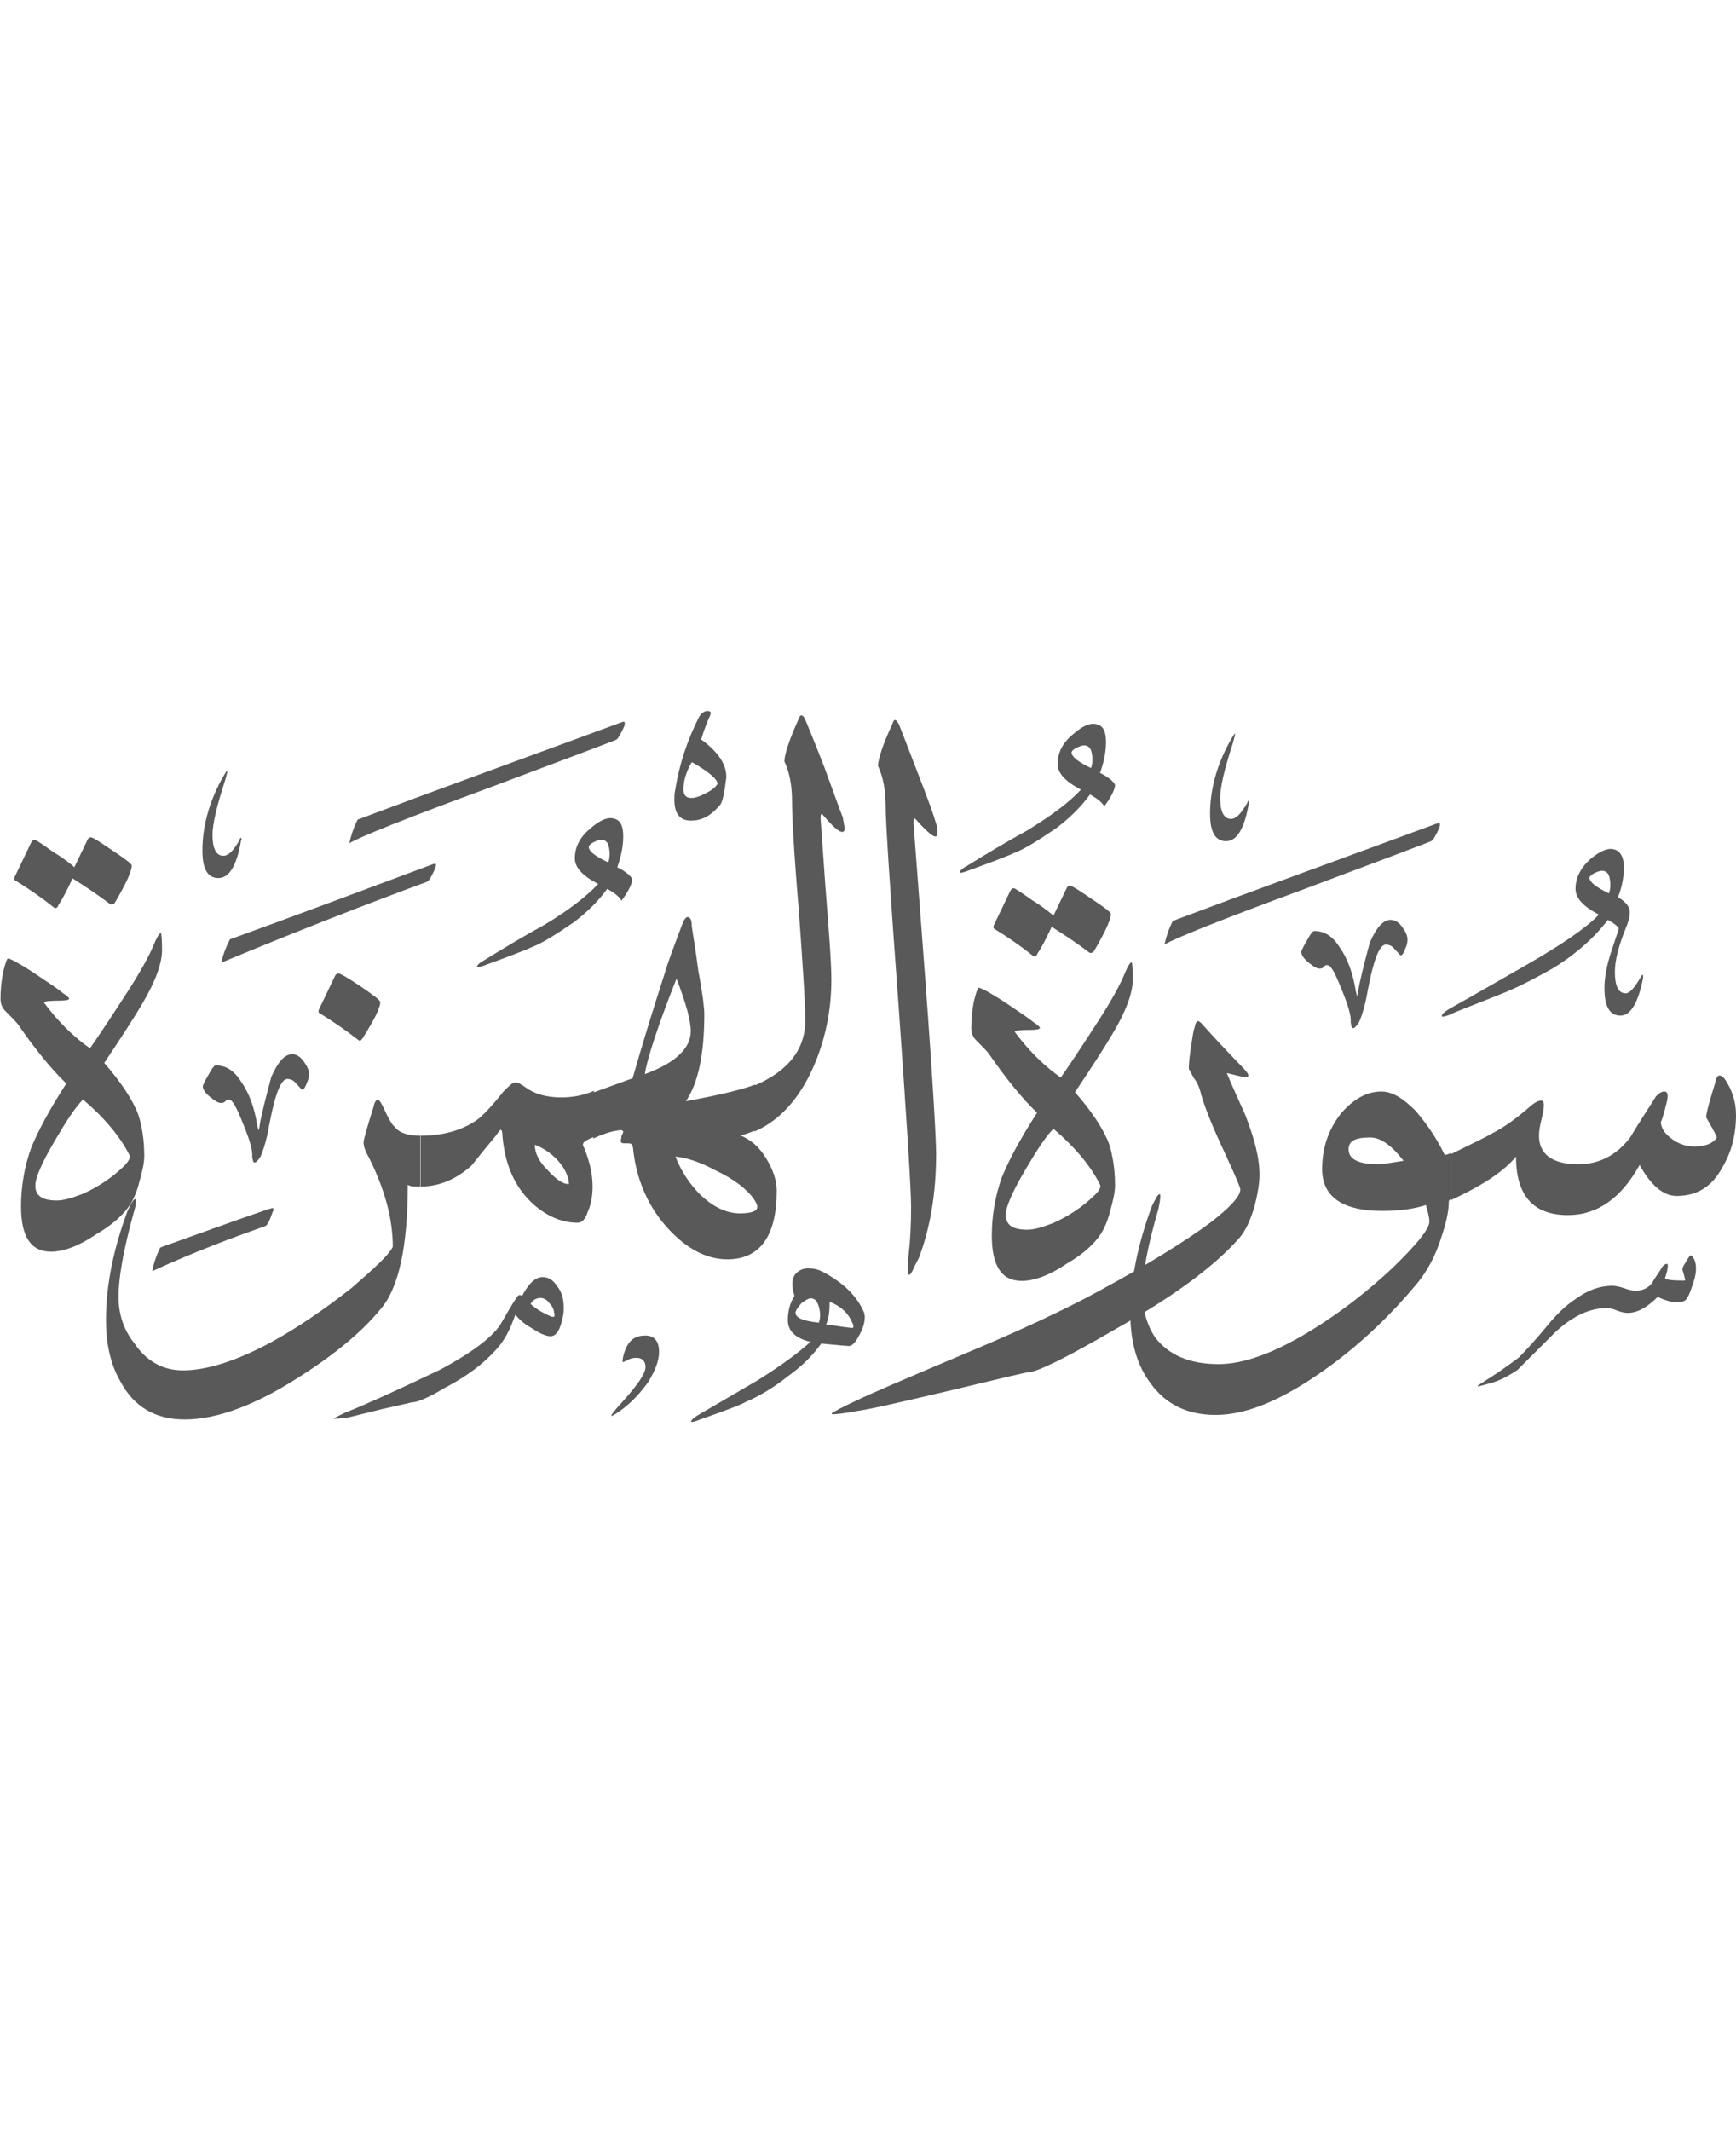 <?xml version="1.0" encoding="utf-8"?>

<!DOCTYPE svg PUBLIC "-//W3C//DTD SVG 1.1//EN" "http://www.w3.org/Graphics/SVG/1.1/DTD/svg11.dtd">
<svg version="1.1" id="Layer_1" xmlns="http://www.w3.org/2000/svg" xmlns:xlink="http://www.w3.org/1999/xlink" x="0px" y="0px"
	 viewBox="145.75 0 498.75 612" enable-background="new 0 0 792 612" xml:space="preserve">
<g>
	<path fill="#595959" d="M400.2,231.8c0-4.8-0.7-8.6-2.2-11.8c0-1.7,1.2-5.8,4.1-12c0.2-0.7,0.5-1.2,0.7-1.2c0.5,0,0.7,0.5,1.2,1.2
		c0.7,1.7,2.4,6.2,5.3,13.7c3.1,7.9,4.8,12.7,5.3,14.6c0.5,1.2,0.5,2.4,0.5,2.9c0,2.2-1.9,1-6.2-3.8c-0.5-0.7-0.7-0.2-0.7,1
		c0,0.5,1.2,15.4,3.4,45.1c2.2,29.5,3.1,46.1,3.1,49.9c0,11.3-1.7,21.4-5,30c-1,1.7-1.4,2.9-1.9,3.8l0,0c-0.7,1.2-1,1.2-1.2,0.5
		c-0.2-1,0-2.9,0.2-5.5c0.5-4.1,0.7-8.6,0.7-13.7c0-4.8-1.2-24-3.6-57.8C401.4,254.9,400.2,235.9,400.2,231.8L400.2,231.8
		L400.2,231.8L400.2,231.8z"/>
	<path fill="#595959" d="M373.3,230.2c0-4.6-0.7-8.4-2.2-11.5c0-1.7,1.2-5.8,4.1-12.2c0.2-0.7,0.5-1,0.7-1c0.5,0,0.7,0.2,1.2,1.2
		c0.7,1.7,2.6,6.2,5.5,13.7c2.9,7.9,4.6,12.7,5.3,14.4c0.2,1.4,0.5,2.6,0.5,3.1c0,2.2-2.2,1-6.2-3.8c-0.5-0.7-0.7-0.2-0.7,1
		c0,0.2,0.5,6.7,1.4,19.7c1,12.7,1.7,21.6,1.7,26.6c0,7.9-1.4,15.6-4.3,23c-4.1,10.3-10.1,17.3-17.8,20.6v-13.2
		c9.6-4.1,14.6-10.3,14.6-18.7c0-5-0.7-15.8-1.9-32.2C373.8,244.3,373.3,234.2,373.3,230.2L373.3,230.2L373.3,230.2L373.3,230.2z"/>
	<path fill="#595959" d="M344.2,296.2c0-3.1-1.4-8.2-4.1-15.1c-5.5,13.9-8.4,23-9.1,27.4C339.9,305.3,344.2,301,344.2,296.2
		L344.2,296.2L344.2,296.2L344.2,296.2z M362.2,344.2c-1.9-2.6-5.5-5.5-10.6-7.9c-4.8-2.6-8.6-3.8-11.8-4.1c1.7,4.3,4.1,7.9,7.2,11
		c3.6,3.4,7.4,5.3,11.3,5.3c3.4,0,5-0.7,5-1.7C363.4,346.1,363,345.4,362.2,344.2L362.2,344.2L362.2,344.2L362.2,344.2z
		 M342.8,316.3c10.3-1.9,17-3.6,19.9-4.8v13.2c-1.7,0.7-3.1,1.2-4.3,1.4c3.1,1.2,5.5,3.4,7.4,6.5c1.9,3.1,3.1,6.2,3.1,9.4
		c0,13-4.8,19.7-14.2,19.7c-5.8,0-11.5-2.9-16.8-8.6c-5.8-6.2-9.4-14.2-10.3-23.5c-0.2-1-0.5-1.2-1.4-1.2c-1,0-1.7,0-1.9-0.2
		c0,0-0.2-0.2-0.2-0.5c0-0.5,0.2-0.7,0.2-1.4c0.2-0.5,0.5-1,0.5-1.2c0-0.2-0.2-0.5-0.7-0.5c-2.6,0.2-5.3,1.2-7.9,2.4v-13.2l11.3-4.1
		c2.4-8.4,5.5-18.7,9.4-30.7c0.5-1.9,2.2-6.5,5-13.9c0.5-1.2,1-1.7,1.4-1.7c0.7,0,1.2,0.7,1.2,2.6c0.2,1.7,1,6,1.9,13
		c1.2,6.2,1.7,10.6,1.7,12.2C348.1,302.6,346.4,311,342.8,316.3L342.8,316.3L342.8,316.3L342.8,316.3z"/>
	<path fill="#595959" d="M316.2,326.6c-1.7,0.7-2.4,1.2-2.6,1.4c-0.5,0.5-0.5,1,0,1.7c1.4,3.6,2.4,7.2,2.4,11c0,2.9-0.5,5.5-1.4,7.4
		c-0.7,2.2-1.7,3.1-2.9,3.1c-4.3,0-8.6-1.7-12.7-5.3c-5.3-4.8-8.2-11.3-8.9-19.7c0-1-0.2-1.7-0.5-1.7c-0.2,0-0.7,0.7-1.4,1.7
		c-2.4,2.9-4.8,5.8-7,8.6c-4.3,3.8-9.1,6-14.6,6v-14.6c6.7,0,12.5-1.7,16.8-5c1.2-1,3.6-3.4,7-7.7c1.7-1.7,2.6-2.6,3.4-2.6
		c0.7,0,1.7,0.5,2.9,1.4c2.6,1.9,6,2.9,10.3,2.9c3.1,0,6.2-0.5,9.4-1.9V326.6L316.2,326.6L316.2,326.6z M309.2,340.1
		c0-1.9-1-4.3-3.1-6.7c-2.2-2.4-4.6-3.8-6.7-4.6c0,2.4,1.2,4.8,3.6,7.2C305.4,338.6,307.3,340.1,309.2,340.1L309.2,340.1
		L309.2,340.1L309.2,340.1z"/>
	<path fill="#595959" d="M176.2,379.2c0-10.3,2.2-20.6,6.2-31.4c1-2.2,1.7-3.4,2.2-3.4c0.2,0,0.2,0.2,0.2,0.7c0,0.7-0.2,1.9-0.7,3.4
		c-2.9,10.6-4.3,18.5-4.3,24c0,4.8,1.4,9.4,4.6,13.4c3.6,5.3,8.4,7.7,13.9,7.7c6.7,0,15.1-2.6,25-7.9c7.9-4.3,15.6-9.6,23.5-15.8
		c6.7-5.8,10.8-9.6,11.8-11.8c0-8.2-2.4-16.8-7-25.9c-1-1.7-1.4-3.1-1.4-4.1c0-0.7,1-4.3,2.9-10.3c0.2-1.2,0.7-1.9,1.2-1.9
		c0.5,0,1,1,1.7,2.4c1.4,3.1,2.4,4.8,3.1,5.3c1.4,1.9,4.1,2.6,7.4,2.6v14.6c-1.7,0-2.9,0-3.6-0.5c0,17.8-2.6,29.8-7.9,35.8
		c-5.3,6.5-13.2,13-23.3,19.4c-12.7,8.2-23.8,12.2-32.9,12.2c-8.4,0-14.6-3.6-18.5-11C177.4,391.7,176.2,385.7,176.2,379.2
		L176.2,379.2L176.2,379.2L176.2,379.2z"/>
	<path fill="#595959" d="M192.3,272.9c0,3.8-1.9,9.1-5.8,15.6c-2.4,4.1-6,9.6-10.8,16.8c4.8,5.5,8.2,10.6,9.8,14.9
		c1,3.1,1.7,7.2,1.7,11.8c0,1.9-0.5,4.3-1.4,7.4c-0.7,2.9-1.7,5-2.6,6.5c-1.9,2.9-5,5.8-9.8,8.6c-5,3.4-9.4,5-13,5
		c-5.8,0-8.6-4.3-8.6-13c0-5.8,1-11.5,2.9-16.8c1.9-4.6,5-10.6,10.1-18.5c-4.3-4.1-8.9-9.8-13.9-17c-0.5-0.7-1.7-1.9-3.6-3.8
		c-1-1-1.4-2.2-1.4-3.6c0-2.2,0.2-4.6,0.7-7.4c0.7-2.9,1.2-4.1,1.4-4.1c0.7,0,2.9,1.2,7,3.8c3.8,2.6,7,4.6,8.9,6.2
		c1.2,0.7,1.7,1.4,1.7,1.4v0.2c0,0.2-0.7,0.5-2.4,0.5c-3.1,0-4.8,0.2-4.8,0.5c0,0.2,0.5,0.7,1.4,1.9c3.8,4.8,7.7,8.4,11.8,11.3
		c1-1.4,4.3-6.2,9.6-14.4c4.6-7,7.2-11.8,8.4-14.6c1.2-2.9,1.9-4.1,2.4-4.1C192.1,268.1,192.3,269.5,192.3,272.9L192.3,272.9
		L192.3,272.9L192.3,272.9z M183,331.9c-2.6-5.3-7.2-10.8-13.4-16.1c-2.2,2.2-4.8,6.2-8.2,12c-3.8,6.5-5.5,10.6-5.5,12.7
		c0,2.9,1.9,4.3,6.2,4.3c1.9,0,4.3-0.7,7.4-1.9c4.3-1.9,8.4-4.6,11.8-7.9C182.7,333.6,183.2,332.6,183,331.9L183,331.9L183,331.9
		L183,331.9z"/>
	<path fill="#595959" d="M167.1,249.1l3.8-7.9c0.2-0.5,0.5-0.7,1-0.7c0.5,0,2.4,1.2,6.2,3.8c3.6,2.4,5.5,3.8,5.5,4.3
		c0,1.7-1.7,5.3-4.8,10.6c-0.5,0.7-1,0.7-1.4,0.5c-3.1-2.4-6.7-4.8-10.8-7.4c-1.4,2.9-2.6,5.5-4.1,7.7c-0.2,0.7-0.7,1-1.2,0.7
		c-3.6-2.9-7.4-5.5-11.3-7.9c-0.2-0.2-0.2-0.5,0-1l4.6-9.6c0.2-0.5,0.7-1,1-1c0.5,0,2.2,1.2,5.3,3.4
		C164,246.5,166.2,248.2,167.1,249.1L167.1,249.1L167.1,249.1L167.1,249.1z"/>
	<path fill="#595959" d="M237.4,290.9c-0.2-0.2-0.2-0.5,0-1l4.6-9.6c0.2-0.5,0.7-0.7,1-0.7c0.5,0,2.6,1.2,6.2,3.6
		c3.8,2.6,5.8,4.1,5.8,4.6c0,1.7-1.7,5-5,10.3c-0.5,0.7-0.7,1-1.2,0.7C245.1,295.9,241.3,293.3,237.4,290.9L237.4,290.9L237.4,290.9
		L237.4,290.9z"/>
	<path fill="#595959" d="M351.9,225.1c0-1.2-2.4-3.4-7.4-6.2c-1.7,2.9-2.4,5.5-2.4,7.9c0,1.4,0.7,2.4,2.2,2.4c1.2,0,2.6-0.5,4.3-1.4
		C350.2,227,351.4,226.1,351.9,225.1L351.9,225.1L351.9,225.1L351.9,225.1z M346.6,205.9c0.7-1.2,1.7-1.7,2.4-1.7c0.5,0,1,0.2,1,0.7
		c0,0-0.2,0.2-0.2,0.5c-1,2.2-1.9,4.6-2.6,7c5,3.6,7.4,7.4,7.2,11c-0.5,4.1-1,6.7-1.7,7.7c-2.4,2.9-5,4.6-8.4,4.6
		c-3.4,0-4.8-2.2-4.8-6c0-0.7,0-1.7,0.2-2.6C340.9,219.4,343.3,212.4,346.6,205.9L346.6,205.9L346.6,205.9L346.6,205.9z"/>
	<path fill="#595959" d="M320.5,247.7c0.5-1.4,0.5-2.9,0.2-4.3c-0.2-1.4-1-2.2-2.2-2.2c-0.5,0-1.2,0.2-2.2,0.7c-1,0.5-1.4,1-1.4,1.4
		C315,244.6,316.9,246,320.5,247.7L320.5,247.7L320.5,247.7L320.5,247.7z M317.6,253.9c-4.6-2.4-6.7-4.8-6.7-7.4
		c0-3.1,1.4-6,4.3-8.4c2.9-2.6,5.3-3.6,7.2-2.9c1.7,0.5,2.4,2.2,2.4,5c0,2.6-0.5,5.5-1.7,8.9c2.4,1.2,3.8,2.4,4.3,3.4
		c0,1.2-1,3.4-3.1,6.2c-0.5-1-1.9-2.2-4.1-3.4c-2.6,3.6-5.8,6.7-9.6,9.6c-4.6,3.1-8.6,5.8-12.2,7.2c-1,0.5-5.3,2.2-13,5
		c-1.2,0.5-2.2,0.7-2.4,0.7c-0.2,0-0.2-0.2-0.2-0.2c0-0.2,0.5-1,1.9-1.7c5.8-3.6,11.5-7,17.5-10.3
		C309.2,261.4,314.2,257.5,317.6,253.9L317.6,253.9L317.6,253.9L317.6,253.9z"/>
	<path fill="#595959" d="M248.5,235.4c24.2-9.1,49.4-18.2,75.4-27.8c0.7-0.2,1.2-0.5,1.2-0.2c0.2,0,0.2,0.5,0,1.2
		c-1,2.2-1.7,3.4-2.2,3.8c-0.2,0.2-12.5,4.8-36.2,13.7c-24.2,8.9-37.9,14.4-40.6,16.1C246.6,240,247.3,237.8,248.5,235.4
		L248.5,235.4L248.5,235.4L248.5,235.4z"/>
	<path fill="#595959" d="M211.8,269.8c18.5-6.7,37.7-13.9,57.8-21.4c0.7-0.2,1.2-0.5,1.4-0.2c0,0,0,0.5-0.2,1.2
		c-1,2.2-1.7,3.4-2.2,3.8c-16.8,6.2-36.7,13.9-59.3,23.3C209.8,274.3,210.6,272.2,211.8,269.8L211.8,269.8L211.8,269.8L211.8,269.8z
		"/>
	<path fill="#595959" d="M214.6,241.2c0-0.2,0.2-0.5,0.2-0.5c0.2-0.2,0.2-0.2,0.2,0c0.2,0.2,0.2,0.5,0,0.7
		c-1.2,7.2-3.4,10.8-6.5,10.8c-3.1,0-4.6-2.6-4.6-7.9c0-6.5,1.7-13.4,5.5-20.4c1-1.7,1.4-2.6,1.7-2.6l0,0c0,0.2-0.2,1.2-0.7,2.9
		c-2.4,7.4-3.6,12.5-3.6,15.6c0,3.8,1,6,3.1,6C211.5,245.8,213,244.1,214.6,241.2L214.6,241.2L214.6,241.2L214.6,241.2z"/>
	<path fill="#595959" d="M191.8,358.3c9.6-3.4,19.9-7.2,31-11c1-0.2,1.2-0.5,1.4-0.2c0.2,0,0.2,0.5-0.2,1.2
		c-0.7,2.2-1.4,3.4-1.9,3.8c-9.6,3.4-20.4,7.4-32.6,13C189.9,362.9,190.6,360.7,191.8,358.3L191.8,358.3L191.8,358.3L191.8,358.3z"
		/>
	<path fill="#595959" d="M207.7,306c2.9,0,5.3,1.4,7.4,4.8c2.2,3.1,3.8,7.4,4.6,12.7c0.2,0.5,0.2,0.7,0.2,1h0.2c0-0.2,0.2-0.5,0.2-1
		c0.5-3.1,1.7-7.9,3.4-14.2c1.9-4.3,3.8-6.5,6-6.5c1.2,0,2.4,0.7,3.4,2.2c1,1.4,1.4,2.4,1.4,3.4c0,0.5,0,1.4-0.5,2.4
		c-0.5,1.4-1,2.2-1.4,2.2c-0.2,0-0.7-0.7-1.7-1.7c-0.7-1-1.7-1.4-2.6-1.4c-1.9,0-3.6,4.6-5.3,13.7c-0.7,4.1-1.7,7-2.4,8.6
		c-0.7,1-1.2,1.7-1.7,1.7c-0.5,0-0.5-0.7-0.7-1.7c0.2-1.7-0.7-4.8-2.6-9.4c-1.9-4.8-3.1-7-4.1-7c-0.5,0-0.7,0-1,0.5
		c-0.2,0.2-0.5,0.5-1.2,0.5c-1,0-1.9-0.7-3.4-1.9c-1.4-1.2-1.9-2.2-1.9-2.9c0-0.2,0.5-1.4,1.7-3.4C206.7,306.7,207.4,306,207.7,306
		L207.7,306L207.7,306L207.7,306z"/>
	<path fill="#595959" d="M304.9,376.8c0-0.7-0.5-1.7-1.4-2.6c-0.7-1-1.7-1.4-2.4-1.4c-1.2,0-2.2,0.5-2.9,1.7
		c1.2,1.2,3.1,2.4,5.8,3.6c0.5,0.2,0.7,0.2,1,0C305.1,378,305.1,377.5,304.9,376.8L304.9,376.8L304.9,376.8L304.9,376.8z
		 M294.3,372.5c0.5-0.7,1-0.7,1.4-0.2c1.9-3.6,3.8-5.5,6-5.5c1.4,0,2.9,0.7,4.1,2.6c1.4,1.7,1.9,3.8,1.9,6c0,1,0,1.7-0.2,2.6
		c-0.7,3.8-1.9,5.8-3.6,5.8c-1.4,0-3.4-1-5.5-2.4c-2.2-1.2-3.6-2.6-4.6-3.8c-1.4,4.1-3.1,7.4-5.3,9.8c-3.8,4.3-8.6,7.9-15.1,11.3
		c-4.8,2.9-7.9,4.1-9.4,4.1c0,0-2.9,0.7-8.4,1.9c-5.8,1.4-9.4,2.4-10.8,2.6c-2.2,0.2-3.1,0.2-3.1,0.2c0-0.2,1-0.7,3.1-1.7
		c6-2.4,15.1-6.5,27.6-12.5c8.9-4.8,14.6-9.1,17-12.7C290.7,378.5,292.2,375.6,294.3,372.5L294.3,372.5L294.3,372.5L294.3,372.5z"/>
	<path fill="#595959" d="M390.6,379.9c-1.2-2.9-3.4-4.8-6.5-6c0,2.6-0.2,4.8-1,6.5c0.5,0,2.9,0.5,7.2,1c0.2,0,0.5,0,0.5,0
		C391,381.1,391,380.6,390.6,379.9L390.6,379.9L390.6,379.9L390.6,379.9z M381,379.9c0.5-1.4,0.5-2.9,0-4.6
		c-0.5-1.7-1.2-2.4-2.4-2.4c-0.5,0-1.4,0.5-2.6,1.4c-1,1.2-1.7,2.2-1.7,2.6C374.2,378.5,376.4,379.4,381,379.9L381,379.9L381,379.9
		L381,379.9z M374,372.2c-1-3.1-0.7-5.3,0.5-6.5c1-1,2.2-1.4,3.4-1.4c1.4,0,2.9,0.2,4.6,1.2c5.8,3.1,9.6,7,11.5,11.5
		c0,0.2,0.2,0.7,0.2,1.2c0,1.7-0.5,3.4-1.7,5.5c-1,1.9-1.9,2.9-2.9,2.9c-0.2,0-2.9-0.2-7.9-0.7c-2.6,3.6-5.8,6.7-9.6,9.4
		c-4.3,3.4-8.4,5.8-12.2,7.4c-0.7,0.5-5,2.2-13,5c-1.2,0.5-1.9,0.7-2.4,0.7c-0.2,0-0.2-0.2-0.2-0.2c0-0.2,0.7-1,1.9-1.7
		c5.8-3.4,11.5-6.7,17.3-10.1c6.5-4.1,11.5-7.7,15.1-11c-4.3-1-6.5-3.1-6.5-6.2C372.1,376.8,372.6,374.4,374,372.2L374,372.2
		L374,372.2L374,372.2z"/>
	<path fill="#595959" d="M335.1,388.3c0,2.6-1.2,5.5-3.1,8.6c-2.2,3.1-4.8,6-8.2,8.4c-1.4,1-2.2,1.4-2.4,1.4v-0.2
		c0-0.2,0.5-0.7,1.4-1.9c5.5-6,8.4-9.8,8.4-12c0-1.7-1-2.6-2.6-2.6c-1,0-1.9,0.2-2.6,0.7c-0.7,0.2-1,0.5-1.2,0.5c0,0-0.2,0-0.2-0.2
		c0,0,0-0.5,0.2-1.4c1-4.1,2.9-6,6.2-6C333.7,383.5,335.1,385.2,335.1,388.3L335.1,388.3L335.1,388.3L335.1,388.3z"/>
	<path fill="#595959" d="M585.7,317.5c1.2-1,2.2-1.4,2.9-1.4c0.5,0,0.7,0.5,0.7,1.4c0,0.7-0.2,2.2-0.7,4.1c-0.5,1.9-0.7,3.4-0.7,4.6
		c0,5.3,3.8,8.2,11.3,8.2c6,0,11-2.6,14.9-7.7c2.4-4.1,5-7.9,7.4-11.8c1-1,1.7-1.4,2.4-1.4c1,0,1.2,1,0.7,3.1c-1,4.1-1.7,6-1.7,5.5
		c0,1.7,1,3.4,2.9,4.8c1.7,1.4,4.1,2.4,6.7,2.4c3.4,0,5.5-1,6.5-2.6c0-0.2-1-2.2-3.1-5.8c0.2-1.9,1.2-5.3,2.6-9.8
		c0.2-1.4,0.7-2.2,1.2-2.2c0.5,0,1,0.2,1.7,1.2c1.9,2.9,3.1,6.2,3.1,10.1c0,6-1.4,11-4.1,15.4c-2.9,5.3-7.2,7.9-13,7.9
		c-3.8,0-7.4-3.1-10.6-8.9c-5.3,9.6-12.2,14.4-20.6,14.4c-10.1,0-14.9-5.8-14.9-16.8c-3.8,4.6-10.3,8.6-18.7,12.5v-13.2
		c6.2-3.1,10.3-5,11.5-5.8C578,323.8,581.8,320.9,585.7,317.5L585.7,317.5L585.7,317.5L585.7,317.5z"/>
	<path fill="#595959" d="M549,333.4c-3.6-4.6-6.7-6.7-9.6-6.7c-4.3,0-6.2,1-6.2,3.4c0,2.9,2.9,4.3,8.6,4.3
		C543.9,334.3,546.3,333.8,549,333.4L549,333.4L549,333.4L549,333.4z M556.4,350.9c0-1.4-0.5-3.1-1-4.8c-2.9,1-7.2,1.7-12.5,1.7
		c-11.5,0-17.3-4.1-17.3-12c0-6,1.7-11.3,5.5-16.1c3.6-4.1,7.4-6.2,11.5-6.2c3.1,0,6.2,1.9,9.8,5.5c3.1,3.6,6,7.7,8.4,12.7
		c0.2,0,0.7,0,1.7-0.5v13.2l-0.5,0.5c0,2.9-0.7,6.2-2.2,10.6c-1.7,5.5-4.3,10.1-7.4,13.7c-7.2,8.6-15.1,16.1-23.8,22.6
		c-13,9.6-24,14.6-33.6,14.6c-8.2,0-14.4-3.1-18.7-9.1c-3.8-5-5.8-11.8-5.8-19.7c0-10.1,2.2-20.4,6.2-31.2c1.2-2.4,1.7-3.4,2.2-3.4
		c0.2,0,0.2,0.2,0.2,0.7c0,0.7-0.2,1.9-0.5,3.4c-3.1,10.6-4.6,18.5-4.6,24c0,5,1.2,9.4,3.6,13c3.8,5,9.8,7.7,18.2,7.7
		c7.2,0,15.8-3.1,26.2-9.4c8.2-5,16.1-11,23.8-18.2C552.8,357.4,556.4,353,556.4,350.9L556.4,350.9L556.4,350.9L556.4,350.9z"/>
	<path fill="#595959" d="M490.9,314.6c-0.5-2.2-1.2-3.8-2.2-5c-0.7-1.4-1.2-2.2-1.4-2.6c0-0.5,0-2.2,0.5-5.5
		c0.5-3.1,0.7-5.3,1.2-6.5c0.2-1.2,0.5-1.7,1-1.7c0.2,0,0.5,0.2,1,0.7c3.4,3.8,7,7.7,11,11.8c1.7,1.7,2.4,2.6,2.4,3.1
		c0,0.2-0.2,0.5-0.7,0.5c-0.7,0-2.6-0.5-5.5-1.2c1.7,4.1,3.6,8.2,5.3,12c2.6,6.7,4.1,12.2,4.1,17.3c0,2.4-0.5,5.3-1.4,8.9
		c-1.2,4.1-2.6,7.2-4.6,9.4c-7,7.9-18.7,16.6-35.3,25.9c-14.4,8.4-22.8,12.5-25.4,12.5c-0.5,0-7.7,1.7-21.4,5
		c-14.4,3.4-23.5,5.5-27.1,6c-3.8,0.7-6.2,1-7.2,1c-0.5,0-0.5,0-0.5-0.2c0-0.2,2.6-1.7,7.9-4.1c1.9-1,13-5.8,33.4-14.4
		c14.2-6,25.9-11.5,35.3-16.6c14.2-7.7,25-14.4,32.4-19.9c5.5-4.3,8.4-7.4,8.4-9.4c0-0.5-1.4-3.8-4.3-10.1
		C494.5,324.5,492.1,318.7,490.9,314.6L490.9,314.6L490.9,314.6L490.9,314.6z"/>
	<path fill="#595959" d="M471.2,281.3c0,3.8-1.9,9.1-5.8,15.6c-2.4,4.1-6,9.6-10.8,16.8c4.8,5.5,8.2,10.6,9.8,14.9
		c1,3.1,1.7,7.2,1.7,11.8c0,1.9-0.5,4.3-1.4,7.4c-0.7,2.9-1.7,5-2.6,6.5c-1.9,2.9-5,5.8-9.8,8.6c-5,3.4-9.4,5-13,5
		c-5.8,0-8.6-4.3-8.6-13c0-5.8,1-11.5,2.9-16.8c1.9-4.6,5-10.6,10.1-18.5c-4.3-4.1-8.9-9.8-13.9-17c-0.5-0.7-1.7-1.9-3.6-3.8
		c-1-1-1.4-2.2-1.4-3.6c0-2.2,0.2-4.6,0.7-7.4c0.7-2.9,1.2-4.1,1.4-4.1c0.7,0,2.9,1.2,7,3.8c3.8,2.6,7,4.6,8.9,6.2
		c1.2,0.7,1.7,1.4,1.7,1.4v0.2c0,0.2-0.7,0.5-2.4,0.5c-3.1,0-4.8,0.2-4.8,0.5c0,0.2,0.5,0.7,1.4,1.9c3.8,4.8,7.7,8.4,11.8,11.3
		c1-1.4,4.3-6.2,9.6-14.4c4.6-7,7.2-11.8,8.4-14.6c1.2-2.9,1.9-4.1,2.4-4.1C471,276.5,471.2,277.9,471.2,281.3L471.2,281.3
		L471.2,281.3L471.2,281.3z M461.8,340.3c-2.6-5.3-7.2-10.8-13.4-16.1c-2.2,2.2-4.8,6.2-8.2,12c-3.8,6.5-5.5,10.6-5.5,12.7
		c0,2.9,1.9,4.3,6.2,4.3c1.9,0,4.3-0.7,7.4-1.9c4.3-1.9,8.4-4.6,11.8-7.9C461.6,342,462.1,341,461.8,340.3L461.8,340.3L461.8,340.3
		L461.8,340.3z"/>
	<path fill="#595959" d="M448.4,263l3.8-7.9c0.2-0.5,0.5-0.7,1-0.7c0.5,0,2.4,1.2,6.2,3.8c3.6,2.4,5.5,3.8,5.5,4.3
		c0,1.7-1.7,5.3-4.8,10.6c-0.5,0.7-1,0.7-1.4,0.5c-3.1-2.4-6.7-4.8-10.8-7.4c-1.4,2.9-2.6,5.5-4.1,7.7c-0.2,0.7-0.7,1-1.2,0.7
		c-3.6-2.9-7.4-5.5-11.3-7.9c-0.2-0.2-0.2-0.5,0-1l4.6-9.6c0.2-0.5,0.7-1,1-1c0.5,0,2.2,1.2,5.3,3.4
		C445.3,260.4,447.4,262.1,448.4,263L448.4,263L448.4,263L448.4,263z"/>
	<path fill="#595959" d="M574.9,397c-2.6,0.7-4.1,1.2-4.6,1.2v-0.2c0,0,1-0.7,2.9-1.9c1.9-1.2,4.8-3.1,8.9-6.2
		c1.9-1.9,4.8-5,8.4-9.4c2.4-2.9,5-5.5,7.9-7.4c3.6-2.6,7-3.8,10.6-3.8c0.7,0,1.9,0.2,3.4,0.7c1.2,0.5,2.4,0.7,3.4,0.7
		c1.9,0,3.4-0.7,4.6-2.2c0.7-1.4,1.7-2.6,2.6-4.1c0.5-1,1.2-1.4,1.7-1.4c0.2,0,0.2,0.2,0.2,0.7c0,0.5-0.2,1.7-0.7,3.1
		c-0.5,0.7,1.4,1,5,1c0.5,0,0.7,0,0.7-0.2c0,0-0.2-1-0.7-2.6c-0.2-0.5,0-1.2,0.7-2.2c1-1.7,1.4-2.4,1.7-2.2c1,0.7,1.4,2.2,1.4,3.8
		c0,1.7-0.5,3.4-1.2,5.3c-0.7,2.2-1.4,3.4-1.9,3.8c-1.7,1-4.3,0.7-7.9-1c-2.9,2.9-5.8,4.6-8.6,4.6c-0.7,0-1.9-0.2-3.1-0.7
		c-1.2-0.5-2.2-0.7-2.9-0.7c-4.8,0-9.8,2.2-14.9,7c-3.6,3.6-7.2,7.2-10.8,10.8C579.4,395,577.3,396.2,574.9,397L574.9,397L574.9,397
		L574.9,397z"/>
	<path fill="#595959" d="M523.3,267.4c2.9,0,5.3,1.4,7.4,4.8c2.2,3.1,3.8,7.4,4.6,12.7c0.2,0.5,0.2,0.7,0.2,1h0.2
		c0-0.2,0.2-0.5,0.2-1c0.5-3.1,1.7-7.9,3.4-14.2c1.9-4.3,3.8-6.5,6-6.5c1.2,0,2.4,0.7,3.4,2.2c1,1.4,1.4,2.4,1.4,3.4
		c0,0.5,0,1.4-0.5,2.4c-0.5,1.4-1,2.2-1.4,2.2c-0.2,0-0.7-0.7-1.7-1.7c-0.7-1-1.7-1.4-2.6-1.4c-1.9,0-3.6,4.6-5.3,13.7
		c-0.7,4.1-1.7,7-2.4,8.6c-0.7,1-1.2,1.7-1.7,1.7c-0.5,0-0.5-0.7-0.7-1.7c0.2-1.7-0.7-4.8-2.6-9.4c-1.9-4.8-3.1-7-4.1-7
		c-0.5,0-0.7,0-1,0.5c-0.2,0.2-0.5,0.5-1.2,0.5c-1,0-1.9-0.7-3.4-1.9c-1.4-1.2-1.9-2.2-1.9-2.9c0-0.2,0.5-1.4,1.7-3.4
		C522.3,268.1,523,267.4,523.3,267.4L523.3,267.4L523.3,267.4L523.3,267.4z"/>
	<path fill="#595959" d="M482.7,264.5c24.2-9.1,49.4-18.2,75.4-27.8c0.7-0.2,1.2-0.5,1.2-0.2c0.2,0,0.2,0.5,0,1.2
		c-1,2.2-1.7,3.4-2.2,3.8c-0.2,0.2-12.5,4.8-36.2,13.7c-24.2,8.9-37.9,14.4-40.6,16.1C480.8,269,481.5,266.9,482.7,264.5
		L482.7,264.5L482.7,264.5L482.7,264.5z"/>
	<path fill="#595959" d="M459.2,220.6c0.5-1.4,0.5-2.9,0.2-4.3c-0.2-1.4-1-2.2-2.2-2.2c-0.5,0-1.2,0.2-2.2,0.7c-1,0.5-1.4,1-1.4,1.4
		C453.7,217.4,455.6,218.9,459.2,220.6L459.2,220.6L459.2,220.6L459.2,220.6z M456.3,226.8c-4.6-2.4-6.7-4.8-6.7-7.4
		c0-3.1,1.4-6,4.3-8.4c2.9-2.6,5.3-3.6,7.2-2.9c1.7,0.5,2.4,2.2,2.4,5c0,2.6-0.5,5.5-1.7,8.9c2.4,1.2,3.8,2.4,4.3,3.4
		c0,1.2-1,3.4-3.1,6.2c-0.5-1-1.9-2.2-4.1-3.4c-2.6,3.6-5.8,6.7-9.6,9.6c-4.6,3.1-8.6,5.8-12.2,7.2c-1,0.5-5.3,2.2-13,5
		c-1.2,0.5-2.2,0.7-2.4,0.7c-0.2,0-0.2-0.2-0.2-0.2c0-0.2,0.5-1,1.9-1.7c5.8-3.6,11.5-7,17.5-10.3
		C447.9,234.2,453,230.4,456.3,226.8L456.3,226.8L456.3,226.8L456.3,226.8z"/>
	<path fill="#595959" d="M608,256.6c0.5-1.4,0.5-2.9,0.2-4.3c-0.2-1.4-1-2.2-2.2-2.2c-0.5,0-1.2,0.2-2.2,0.7c-1,0.5-1.4,1-1.4,1.4
		C602.5,253.4,604.4,254.9,608,256.6L608,256.6L608,256.6L608,256.6z M613.3,265.4c-2.4,5.8-3.6,10.3-3.6,13.7c0,4.1,1,6.2,3.1,6.2
		c1.2,0,2.6-1.7,4.3-4.6c0.2-0.2,0.2-0.5,0.5-0.7c0,0,0.2,0,0.2,0.2c0,0,0,0.2,0,0.7c-1.4,7.2-3.6,10.8-6.5,10.8
		c-3.1,0-4.6-2.6-4.6-7.9c0-2.6,0.5-6,1.9-10.3c1.4-4.3,2.2-6.5,2.2-6.7c0-0.5-1-1.4-3.1-2.6c-3.8,5-9.1,9.8-15.8,13.9
		c-4.6,2.6-9.1,5-13.9,7c-8.9,3.6-14.2,5.5-15.4,6.2c-1.2,0.5-1.9,0.7-2.4,0.7c-0.2,0-0.2-0.2-0.2-0.2c0-0.5,0.5-1,1.9-1.9
		c7.7-4.3,15.1-8.6,22.8-13c10.1-5.8,17-10.6,20.4-14.2c-4.6-2.4-6.7-4.8-6.7-7.4c0-3.1,1.4-6,4.3-8.6c2.9-2.4,5.3-3.4,7.2-2.6
		c1.4,0.5,2.4,2.2,2.4,5c0,2.6-0.5,5.5-1.7,8.6c2.4,1.4,3.4,2.9,3.4,4.3C614,262.8,613.8,264,613.3,265.4L613.3,265.4L613.3,265.4
		L613.3,265.4z"/>
	<path fill="#595959" d="M504.1,230.6c0-0.2,0.2-0.5,0.2-0.5c0.2-0.2,0.2-0.2,0.2,0c0.2,0.2,0.2,0.5,0,0.7
		c-1.2,7.2-3.4,10.8-6.5,10.8c-3.1,0-4.6-2.6-4.6-7.9c0-6.5,1.7-13.4,5.5-20.4c1-1.7,1.4-2.6,1.7-2.6l0,0c0,0.2-0.2,1.2-0.7,2.9
		c-2.4,7.4-3.6,12.5-3.6,15.6c0,3.8,1,6,3.1,6C501,235.2,502.4,233.5,504.1,230.6L504.1,230.6L504.1,230.6L504.1,230.6z"/>
</g>
</svg>
